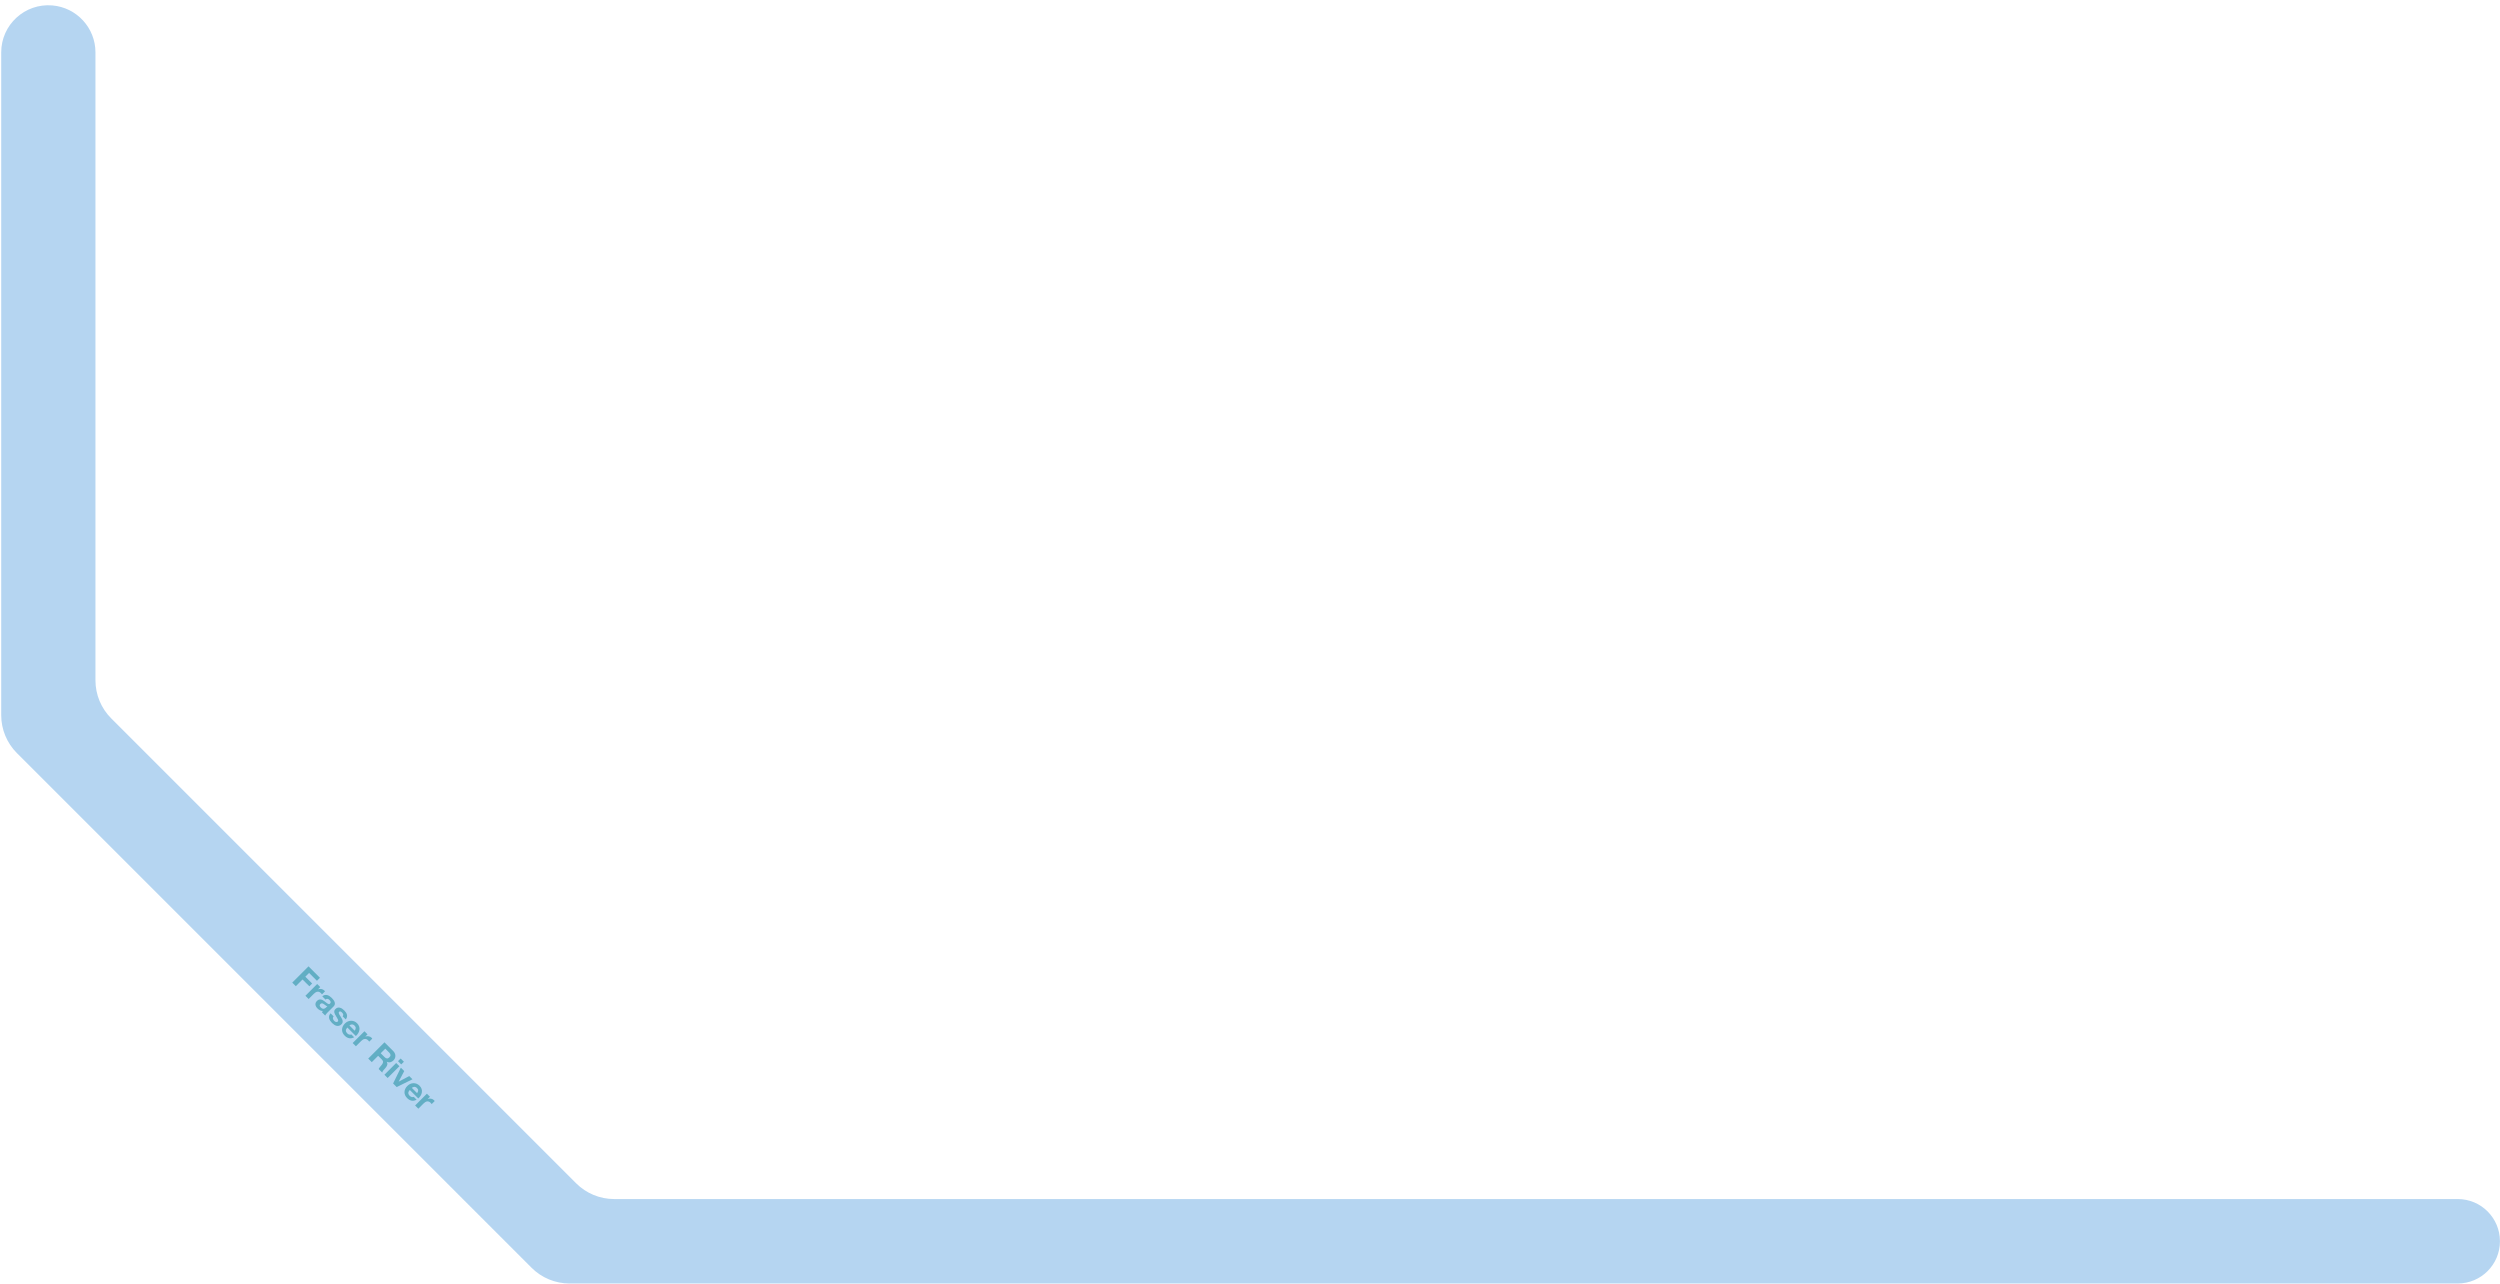 <svg width="1862" height="956" viewBox="0 0 1862 956" fill="none" xmlns="http://www.w3.org/2000/svg">
<path d="M0.903 532.651V39.01C0.903 18.468 18.465 2.318 38.934 4.036C57.116 5.561 71.096 20.764 71.096 39.01V506.741C71.096 517.35 75.311 527.524 82.812 535.025L141.486 593.699L429.121 881.334C436.622 888.835 446.797 893.05 457.405 893.05H1723.02H1830.51C1847.88 893.05 1861.96 907.129 1861.96 924.497C1861.96 941.866 1847.88 955.945 1830.51 955.945H424.196C413.588 955.945 403.414 951.731 395.912 944.229L12.619 560.936C5.117 553.434 0.903 543.26 0.903 532.651Z" fill="#B5D5F1"/>
<path d="M229.778 719.733L238.298 728.252L236.057 730.492L230.203 724.638L227.402 727.438L232.477 732.512L230.406 734.582L225.332 729.508L220.326 734.514L217.661 731.85L229.778 719.733ZM236.24 732.881L238.531 735.172L236.902 736.802L236.936 736.836C237.321 736.677 237.722 736.581 238.141 736.547C238.571 736.502 238.99 736.524 239.397 736.615C239.815 736.694 240.211 736.83 240.585 737.022C240.958 737.215 241.298 737.463 241.603 737.769C241.761 737.927 241.908 738.131 242.044 738.38L239.804 740.62C239.714 740.484 239.595 740.332 239.448 740.162C239.312 739.981 239.171 739.817 239.023 739.67C238.582 739.228 238.135 738.929 237.683 738.77C237.23 738.612 236.778 738.567 236.325 738.634C235.895 738.702 235.471 738.866 235.052 739.127C234.634 739.387 234.226 739.715 233.83 740.111L229.876 744.065L227.467 741.655L236.24 732.881ZM240.036 742.074C240.636 741.542 241.247 741.214 241.869 741.09C242.491 740.965 243.108 740.982 243.719 741.141C244.33 741.299 244.918 741.57 245.484 741.955C246.072 742.34 246.609 742.775 247.096 743.262C247.537 743.703 247.95 744.184 248.335 744.704C248.731 745.213 249.025 745.745 249.217 746.3C249.41 746.854 249.46 747.414 249.37 747.98C249.291 748.534 248.985 749.077 248.454 749.609L243.888 754.174C243.492 754.57 243.136 754.972 242.819 755.379C242.503 755.786 242.31 756.137 242.242 756.431L239.799 753.987C239.889 753.806 239.985 753.631 240.087 753.461C240.212 753.291 240.342 753.127 240.477 752.969C239.697 752.98 238.967 752.805 238.288 752.443C237.609 752.081 236.998 751.628 236.455 751.085C236.037 750.667 235.697 750.225 235.437 749.762C235.177 749.298 235.019 748.823 234.962 748.336C234.905 747.85 234.962 747.363 235.132 746.877C235.313 746.401 235.629 745.938 236.082 745.485C236.58 744.987 237.072 744.665 237.558 744.518C238.068 744.371 238.554 744.337 239.018 744.416C239.493 744.506 239.951 744.682 240.393 744.942C240.856 745.202 241.298 745.485 241.716 745.79C242.135 746.096 242.536 746.407 242.921 746.724C243.306 747.041 243.668 747.301 244.007 747.504C244.347 747.708 244.658 747.827 244.941 747.861C245.235 747.883 245.501 747.765 245.738 747.504C245.998 747.244 246.157 746.995 246.213 746.758C246.293 746.52 246.298 746.288 246.23 746.062C246.185 745.836 246.078 745.615 245.908 745.4C245.761 745.185 245.58 744.97 245.365 744.755C244.89 744.28 244.415 744.009 243.939 743.941C243.464 743.873 242.966 744.054 242.446 744.484L240.036 742.074ZM243.821 749.422C243.628 749.411 243.425 749.354 243.21 749.252C243.017 749.151 242.814 749.026 242.599 748.879C242.395 748.743 242.186 748.591 241.971 748.421C241.756 748.251 241.535 748.087 241.309 747.929C241.094 747.782 240.868 747.646 240.63 747.521C240.404 747.408 240.172 747.335 239.934 747.301C239.719 747.267 239.499 747.284 239.272 747.352C239.046 747.42 238.82 747.567 238.594 747.793C238.379 748.008 238.237 748.229 238.169 748.455C238.102 748.681 238.09 748.907 238.135 749.134C238.192 749.349 238.294 749.564 238.441 749.779C238.588 749.994 238.758 750.197 238.95 750.389C239.425 750.865 239.872 751.153 240.291 751.255C240.709 751.357 241.088 751.362 241.428 751.272C241.778 751.17 242.078 751.017 242.327 750.814C242.587 750.621 242.785 750.457 242.921 750.322L243.821 749.422ZM248.525 757.012C248.265 757.272 248.09 757.549 247.999 757.843C247.931 758.137 247.92 758.432 247.965 758.726C248.022 759.009 248.129 759.286 248.288 759.557C248.457 759.84 248.661 760.1 248.898 760.338C249.068 760.508 249.261 760.666 249.475 760.813C249.713 760.96 249.945 761.068 250.171 761.136C250.42 761.203 250.663 761.22 250.901 761.186C251.15 761.141 251.382 761.011 251.597 760.796C251.959 760.434 251.987 759.919 251.682 759.252C251.388 758.596 250.901 757.747 250.222 756.706C249.951 756.276 249.696 755.841 249.459 755.4C249.244 754.958 249.091 754.523 249 754.093C248.921 753.652 248.932 753.222 249.034 752.803C249.147 752.373 249.396 751.966 249.781 751.581C250.347 751.015 250.918 750.659 251.495 750.512C252.083 750.376 252.66 750.388 253.226 750.546C253.803 750.693 254.357 750.953 254.889 751.327C255.432 751.689 255.941 752.107 256.416 752.582C256.892 753.058 257.305 753.561 257.655 754.093C258.017 754.636 258.266 755.19 258.402 755.756C258.538 756.322 258.538 756.899 258.402 757.487C258.289 758.075 257.983 758.664 257.486 759.252L255.195 756.961C255.624 756.463 255.76 755.977 255.602 755.501C255.455 755.015 255.166 754.557 254.736 754.127C254.601 753.991 254.442 753.855 254.261 753.719C254.091 753.572 253.91 753.459 253.718 753.38C253.537 753.312 253.345 753.29 253.141 753.312C252.949 753.323 252.762 753.42 252.581 753.601C252.366 753.816 252.27 754.07 252.293 754.364C252.315 754.658 252.406 754.975 252.564 755.315C252.745 755.654 252.966 756.022 253.226 756.418C253.486 756.814 253.746 757.221 254.007 757.64C254.278 758.07 254.521 758.505 254.736 758.946C254.963 759.399 255.11 759.851 255.178 760.304C255.257 760.745 255.234 761.186 255.11 761.628C254.997 762.058 254.736 762.476 254.329 762.884C253.752 763.461 253.147 763.828 252.513 763.987C251.902 764.145 251.291 764.156 250.68 764.021C250.069 763.885 249.475 763.619 248.898 763.223C248.321 762.85 247.784 762.414 247.286 761.916C246.777 761.407 246.33 760.858 245.946 760.27C245.561 759.682 245.295 759.076 245.148 758.454C245.012 757.843 245.012 757.221 245.148 756.587C245.306 755.954 245.668 755.332 246.234 754.721L248.525 757.012ZM264.157 767.688C264.655 766.964 264.915 766.296 264.938 765.686C264.971 765.086 264.694 764.492 264.106 763.904C263.721 763.519 263.331 763.264 262.935 763.14C262.562 763.015 262.2 762.97 261.849 763.004C261.509 763.049 261.198 763.146 260.916 763.293C260.644 763.451 260.418 763.609 260.237 763.768L264.157 767.688ZM258.709 765.295C257.963 766.11 257.595 766.873 257.606 767.586C257.618 768.299 257.963 768.995 258.641 769.674C259.128 770.16 259.665 770.46 260.254 770.573C260.853 770.675 261.328 770.63 261.679 770.437L263.801 772.559C262.409 773.271 261.136 773.503 259.982 773.254C258.828 773.005 257.753 772.383 256.758 771.388C256.068 770.698 255.553 769.968 255.213 769.198C254.885 768.418 254.733 767.631 254.755 766.84C254.778 766.048 254.964 765.261 255.315 764.481C255.677 763.711 256.198 762.987 256.877 762.308C257.533 761.652 258.251 761.149 259.032 760.798C259.812 760.447 260.604 760.266 261.408 760.255C262.222 760.232 263.02 760.374 263.801 760.679C264.592 760.996 265.322 761.488 265.99 762.156C266.736 762.902 267.24 763.7 267.5 764.549C267.772 765.386 267.839 766.223 267.704 767.06C267.579 767.909 267.285 768.723 266.821 769.504C266.357 770.285 265.763 770.992 265.039 771.625L258.709 765.295ZM271.441 768.082L273.732 770.373L272.103 772.002L272.137 772.036C272.521 771.878 272.923 771.782 273.342 771.748C273.772 771.702 274.19 771.725 274.597 771.816C275.016 771.895 275.412 772.031 275.785 772.223C276.159 772.415 276.498 772.664 276.804 772.97C276.962 773.128 277.109 773.332 277.245 773.581L275.005 775.821C274.914 775.685 274.795 775.532 274.648 775.362C274.513 775.181 274.371 775.017 274.224 774.87C273.783 774.429 273.336 774.129 272.883 773.971C272.431 773.812 271.978 773.767 271.526 773.835C271.096 773.903 270.672 774.067 270.253 774.327C269.834 774.587 269.427 774.916 269.031 775.312L265.077 779.266L262.667 776.856L271.441 768.082ZM283.541 784.459L286.46 787.377C287.071 787.988 287.665 788.311 288.242 788.345C288.819 788.379 289.413 788.09 290.024 787.479C290.612 786.891 290.883 786.314 290.838 785.748C290.804 785.171 290.482 784.577 289.871 783.966L286.952 781.047L283.541 784.459ZM286.358 776.313L292.892 782.846C293.435 783.389 293.831 783.966 294.08 784.577C294.351 785.188 294.487 785.799 294.487 786.41C294.498 787.032 294.379 787.626 294.13 788.192C293.904 788.758 293.559 789.273 293.095 789.736C292.383 790.449 291.613 790.913 290.787 791.128C289.973 791.354 289.09 791.264 288.14 790.856L288.106 790.89C288.344 791.309 288.474 791.722 288.496 792.129C288.53 792.525 288.485 792.921 288.36 793.317C288.247 793.702 288.066 794.075 287.817 794.437C287.58 794.811 287.32 795.161 287.037 795.489C286.856 795.693 286.641 795.931 286.392 796.202C286.143 796.474 285.894 796.757 285.645 797.051C285.408 797.356 285.193 797.662 285 797.967C284.831 798.273 284.723 798.572 284.678 798.867L282.013 796.202C282.251 795.67 282.619 795.122 283.117 794.556C283.614 793.99 284.073 793.43 284.491 792.876C285.034 792.152 285.306 791.496 285.306 790.907C285.306 790.319 284.972 789.691 284.305 789.024L281.64 786.359L276.905 791.094L274.241 788.43L286.358 776.313ZM298.843 792.769L296.433 790.359L298.419 788.373L300.828 790.783L298.843 792.769ZM295.075 791.717L297.485 794.126L288.711 802.9L286.302 800.49L295.075 791.717ZM295.463 809.651L292.781 806.97L298.551 795.192L301.08 797.721L296.939 805.561L296.973 805.595L304.813 801.454L307.206 803.847L295.463 809.651ZM310.66 814.191C311.158 813.467 311.418 812.8 311.441 812.189C311.475 811.589 311.198 810.995 310.609 810.407C310.225 810.022 309.834 809.768 309.438 809.643C309.065 809.519 308.703 809.474 308.352 809.507C308.013 809.553 307.702 809.649 307.419 809.796C307.147 809.954 306.921 810.113 306.74 810.271L310.66 814.191ZM305.213 811.799C304.466 812.613 304.098 813.377 304.11 814.09C304.121 814.802 304.466 815.498 305.145 816.177C305.631 816.663 306.169 816.963 306.757 817.076C307.357 817.178 307.832 817.133 308.182 816.941L310.304 819.062C308.912 819.775 307.639 820.007 306.485 819.758C305.331 819.509 304.257 818.887 303.261 817.891C302.571 817.201 302.056 816.471 301.717 815.702C301.389 814.921 301.236 814.135 301.259 813.343C301.281 812.551 301.468 811.765 301.819 810.984C302.181 810.215 302.701 809.491 303.38 808.812C304.036 808.156 304.754 807.652 305.535 807.301C306.316 806.951 307.108 806.77 307.911 806.758C308.726 806.736 309.523 806.877 310.304 807.183C311.096 807.499 311.826 807.991 312.493 808.659C313.24 809.406 313.743 810.203 314.003 811.052C314.275 811.889 314.343 812.726 314.207 813.563C314.083 814.412 313.788 815.227 313.325 816.007C312.861 816.788 312.267 817.495 311.543 818.129L305.213 811.799ZM317.944 814.585L320.235 816.876L318.606 818.506L318.64 818.54C319.025 818.381 319.426 818.285 319.845 818.251C320.275 818.206 320.694 818.228 321.101 818.319C321.519 818.398 321.915 818.534 322.289 818.726C322.662 818.919 323.002 819.167 323.307 819.473C323.465 819.631 323.612 819.835 323.748 820.084L321.508 822.324C321.418 822.188 321.299 822.035 321.152 821.866C321.016 821.685 320.875 821.521 320.727 821.374C320.286 820.932 319.839 820.633 319.387 820.474C318.934 820.316 318.482 820.271 318.029 820.338C317.599 820.406 317.175 820.57 316.756 820.831C316.338 821.091 315.93 821.419 315.534 821.815L311.58 825.769L309.17 823.359L317.944 814.585Z" fill="#62AEC4"/>
</svg>
